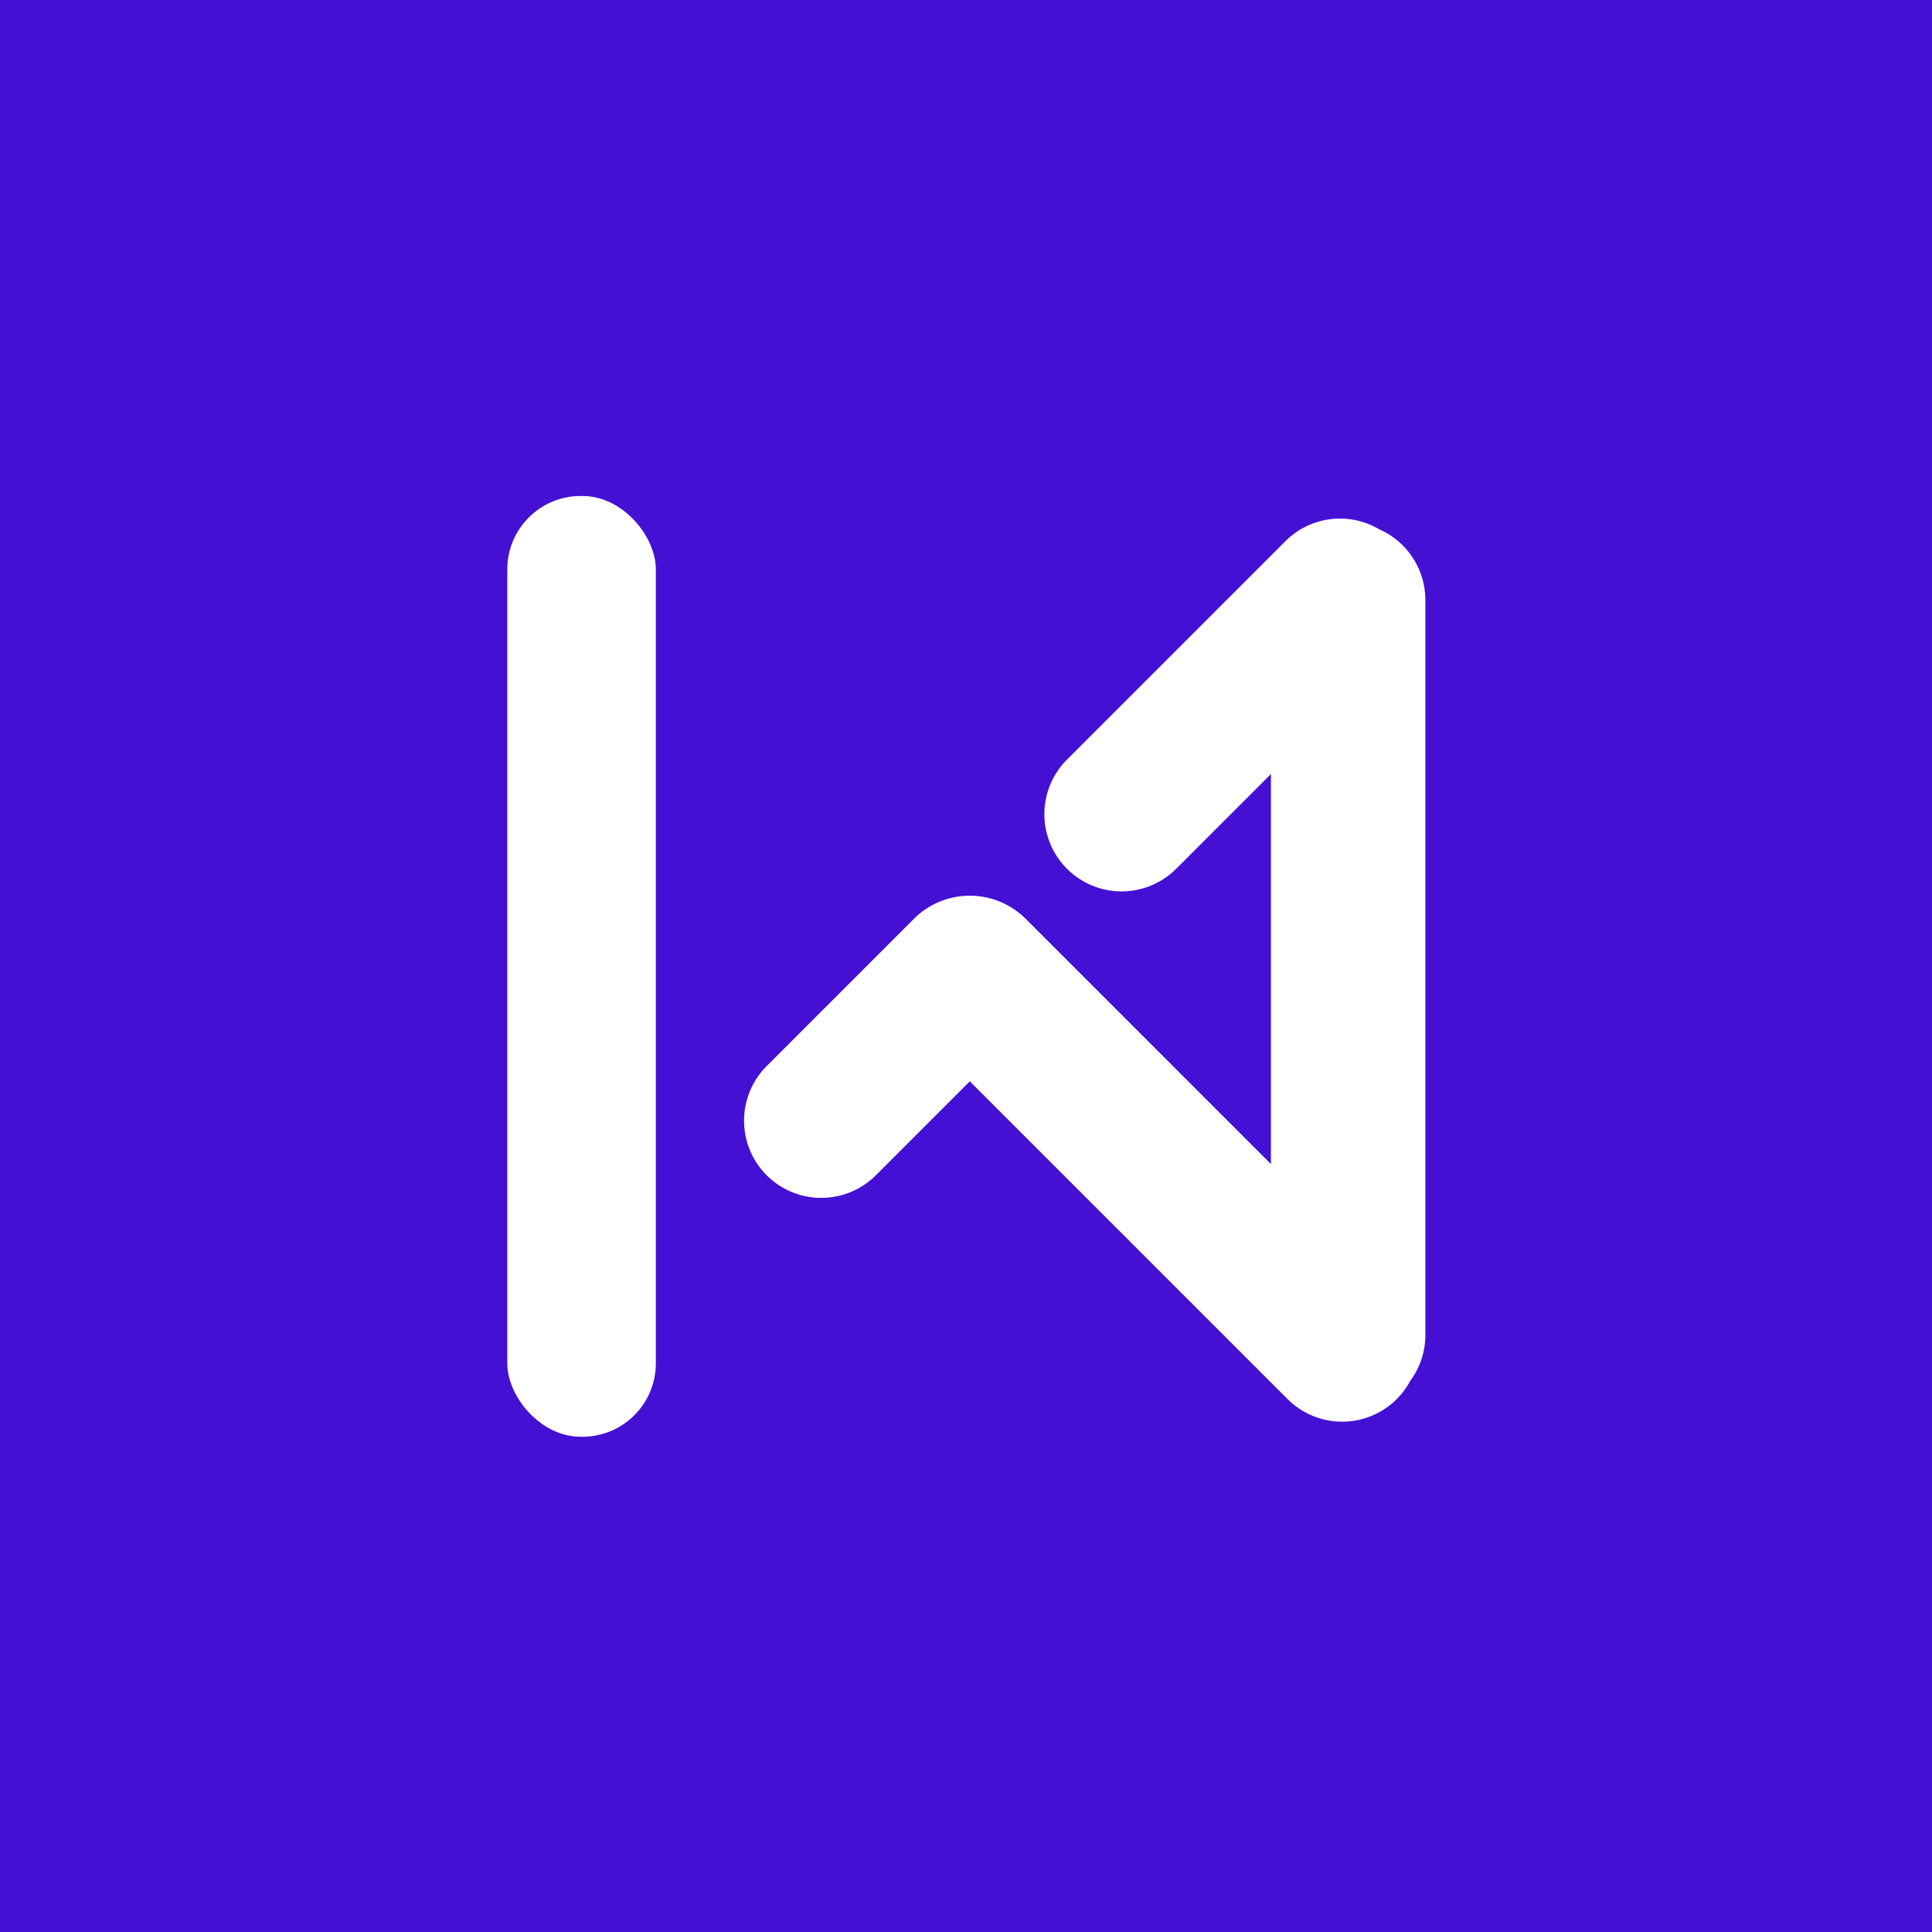 <svg xmlns="http://www.w3.org/2000/svg" xmlns:xlink="http://www.w3.org/1999/xlink" width="500" height="500" viewBox="0 0 500 500">
  <rect x="0" y="0" width="500" height="500" fill="#808080" stroke="none"/>
  <defs>
    <clipPath id="clip-_500X500">
      <rect width="500" height="500"/>
    </clipPath>
  </defs>
  <g id="_500X500" data-name="500X500" clip-path="url(#clip-_500X500)">
    <rect width="500" height="500" fill="#fff"/>
    <path id="Path_3" data-name="Path 3" d="M0,0H500V500H0Z" fill="#4410d4"/>
    <g id="Group_18964" data-name="Group 18964" transform="translate(131.287 128.357)">
      <g id="Group_11" data-name="Group 11" transform="translate(0 0)">
        <rect id="Rectangle_3" data-name="Rectangle 3" width="38.443" height="243.473" rx="19" fill="#fff"/>
        <path id="Union_1" data-name="Union 1" d="M142.564,227.865,60.333,145.634,35.915,170.051A19.982,19.982,0,0,1,7.657,141.793l38.431-38.431a20.469,20.469,0,0,1,28.657.167l63.516,63.515V66.107l-24.52,24.519A19.981,19.981,0,0,1,85.483,62.369L142,5.853a19.99,19.99,0,0,1,24.283-3.085,19.987,19.987,0,0,1,11.941,18.3V211.288a19.894,19.894,0,0,1-3.9,11.856,19.987,19.987,0,0,1-31.763,4.72Z" transform="translate(59.367 5.855)" fill="#fff"/>
      </g>
    </g>
  </g>
</svg>
